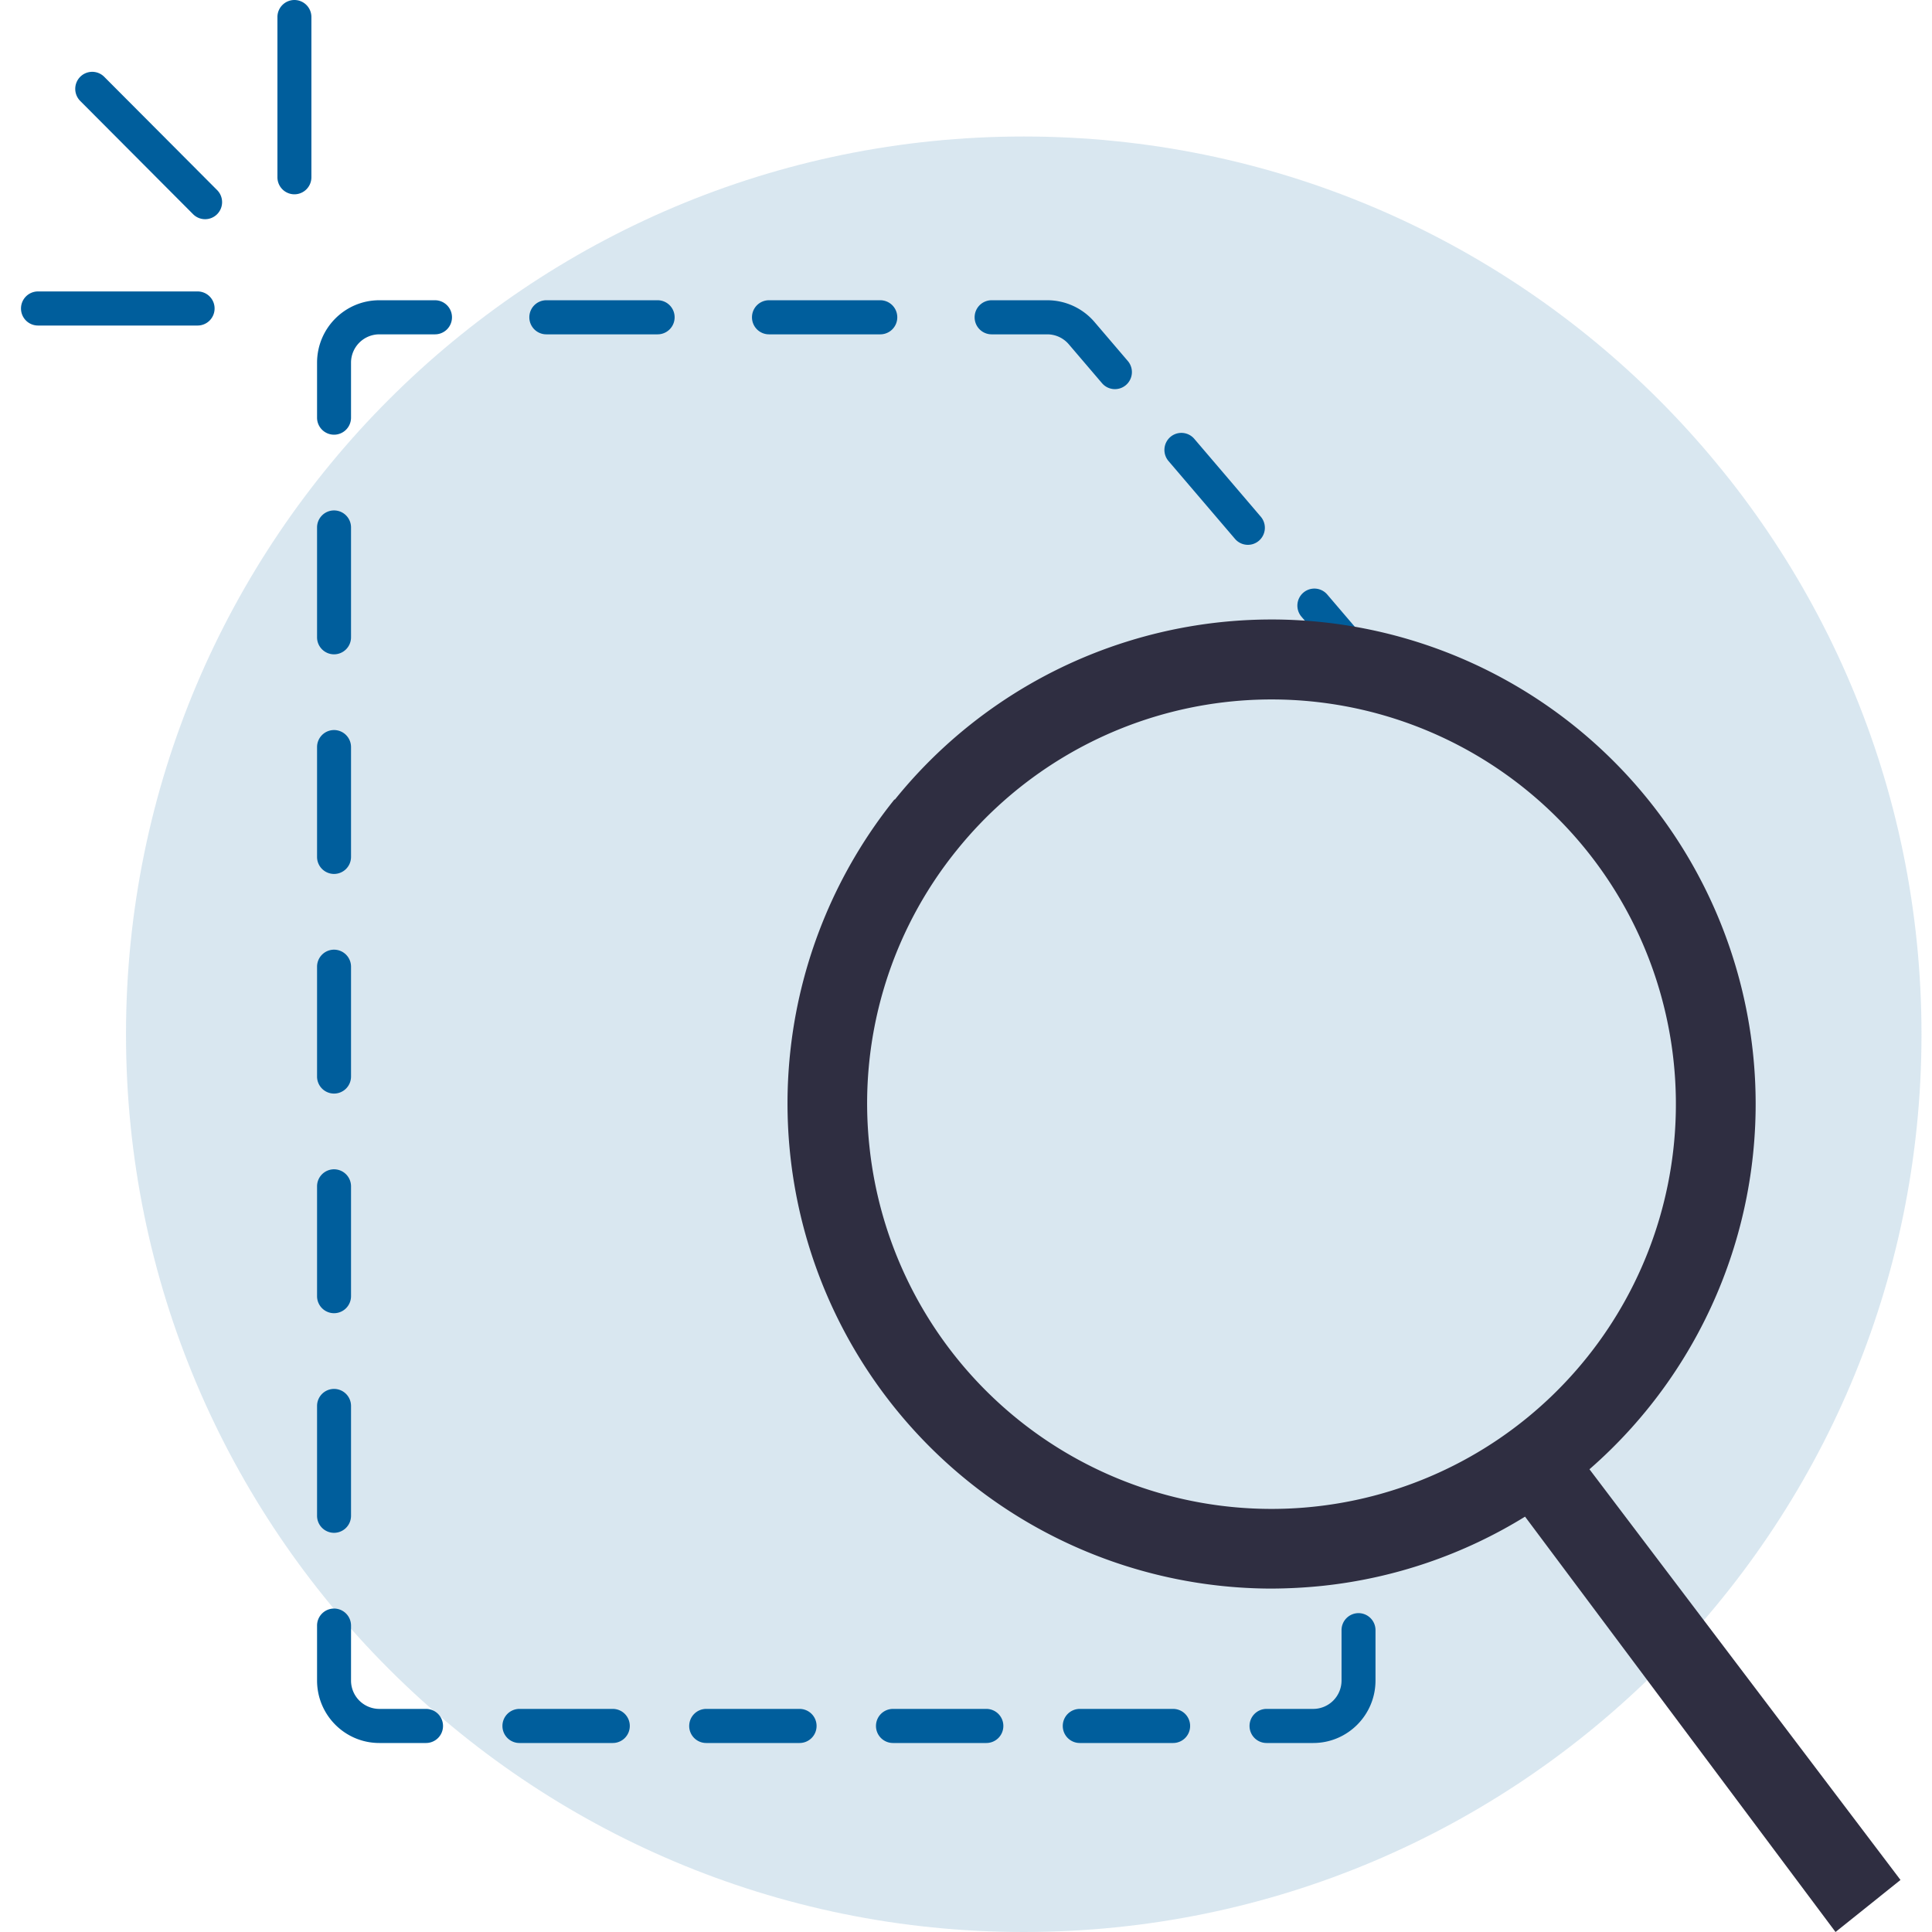 <svg xmlns="http://www.w3.org/2000/svg" fill="none" viewBox="0 0 184 184">
    <path fill="#005E9C" d="M183 98.5C183 51.28 144.72 13 97.5 13S12 51.28 12 98.5 50.28 184 97.5 184 183 145.72 183 98.5" class="dynamic-color" opacity=".15"/>
    <path fill="#005E9C" d="M28.04 0a1.62 1.62 0 0 1 1.617 1.623v15.258a1.62 1.62 0 0 1-1.618 1.624 1.62 1.62 0 0 1-1.617-1.624V1.623A1.62 1.62 0 0 1 28.039 0M9.927 7.316a1.613 1.613 0 0 0-2.288 0 1.63 1.63 0 0 0 0 2.296L18.39 20.4a1.613 1.613 0 0 0 2.288 0 1.627 1.627 0 0 0 0-2.296zM2 29.38a1.62 1.62 0 0 1 1.618-1.624H18.82a1.62 1.62 0 0 1 1.617 1.624 1.62 1.62 0 0 1-1.617 1.623H3.618A1.62 1.62 0 0 1 2 29.38m28.196 5.168c0-3.288 2.655-5.953 5.931-5.953h5.301a1.62 1.62 0 0 1 1.618 1.624 1.62 1.62 0 0 1-1.618 1.623h-5.301a2.7 2.7 0 0 0-2.696 2.706v5.229a1.62 1.62 0 0 1-1.617 1.623 1.62 1.62 0 0 1-1.618-1.623zm21.834-5.953a1.62 1.62 0 0 0-1.617 1.624 1.62 1.62 0 0 0 1.618 1.623h10.602a1.62 1.62 0 0 0 1.617-1.623 1.62 1.62 0 0 0-1.617-1.624zm19.588 1.624a1.62 1.62 0 0 1 1.617-1.624h10.603a1.62 1.62 0 0 1 1.617 1.624 1.62 1.62 0 0 1-1.617 1.623H73.235a1.62 1.62 0 0 1-1.617-1.623m22.822-1.624a1.62 1.62 0 0 0-1.618 1.624 1.62 1.62 0 0 0 1.618 1.623h5.301c.787 0 1.535.345 2.047.945l3.166 3.707c.581.68 1.603.76 2.281.176a1.627 1.627 0 0 0 .175-2.29l-3.166-3.706a5.92 5.92 0 0 0-4.503-2.079zm17.021 13.023a1.614 1.614 0 0 1 2.281.176l6.332 7.414a1.63 1.63 0 0 1-.175 2.29c-.679.583-1.7.504-2.281-.177l-6.332-7.413a1.63 1.63 0 0 1 .175-2.29m-78.03 8.617a1.62 1.62 0 0 0-1.617-1.623 1.62 1.62 0 0 0-1.618 1.623v10.459a1.62 1.62 0 0 0 1.617 1.623 1.62 1.62 0 0 0 1.618-1.623zm90.694 6.211a1.614 1.614 0 0 1 2.281.176l3.166 3.707c.354.415.647.872.873 1.36h-3.973l-2.522-2.954a1.627 1.627 0 0 1 .175-2.289M33.431 71.152a1.62 1.62 0 0 0-1.617-1.624 1.62 1.62 0 0 0-1.618 1.624V81.61a1.62 1.62 0 0 0 1.617 1.623 1.62 1.62 0 0 0 1.618-1.623zm0 20.916a1.62 1.62 0 0 0-1.617-1.623 1.62 1.62 0 0 0-1.618 1.623v10.459a1.62 1.62 0 0 0 1.617 1.623 1.62 1.62 0 0 0 1.618-1.623zm0 20.917a1.62 1.62 0 0 0-1.617-1.623 1.62 1.62 0 0 0-1.618 1.623v10.458a1.62 1.62 0 0 0 1.617 1.624 1.62 1.62 0 0 0 1.618-1.624zm0 20.917a1.62 1.62 0 0 0-1.617-1.624 1.62 1.62 0 0 0-1.618 1.624v10.458a1.62 1.62 0 0 0 1.617 1.623 1.62 1.62 0 0 0 1.618-1.623zm0 20.916a1.62 1.62 0 0 0-1.617-1.623 1.62 1.62 0 0 0-1.618 1.623v5.23c0 3.287 2.655 5.952 5.931 5.952h4.447a1.62 1.62 0 0 0 1.618-1.623 1.62 1.62 0 0 0-1.618-1.624h-4.447a2.7 2.7 0 0 1-2.696-2.705zm95.951-1.186a1.62 1.62 0 0 1 1.618 1.623v4.793c0 3.287-2.655 5.952-5.931 5.952h-4.447a1.62 1.62 0 0 1-1.618-1.623 1.62 1.62 0 0 1 1.618-1.624h4.447a2.7 2.7 0 0 0 2.696-2.705v-4.793a1.62 1.62 0 0 1 1.617-1.623m-79.914 9.121a1.62 1.62 0 0 0-1.617 1.624A1.62 1.62 0 0 0 49.468 166h8.894a1.62 1.62 0 0 0 1.618-1.623 1.62 1.62 0 0 0-1.617-1.624zm16.172 1.624a1.62 1.62 0 0 1 1.617-1.624h8.894a1.62 1.62 0 0 1 1.618 1.624A1.62 1.62 0 0 1 76.15 166h-8.894a1.62 1.62 0 0 1-1.618-1.623m19.407-1.624a1.62 1.62 0 0 0-1.618 1.624A1.62 1.62 0 0 0 85.045 166h8.894a1.62 1.62 0 0 0 1.618-1.623 1.62 1.62 0 0 0-1.618-1.624zm16.171 1.624a1.62 1.62 0 0 1 1.617-1.624h8.895a1.62 1.62 0 0 1 1.617 1.624 1.62 1.62 0 0 1-1.617 1.623h-8.895a1.62 1.62 0 0 1-1.617-1.623" class="dynamic-color"/>
    <path fill="#2F2E41" fill-rule="evenodd" d="M85.205 76.176A46.1 46.1 0 0 1 107.341 61.1a46.07 46.07 0 0 1 26.773-.223 46.1 46.1 0 0 1 22.383 14.704 46.2 46.2 0 0 1 10.449 24.675 46.14 46.14 0 0 1-15.569 39.674L181 179.043 174.812 184l-29.569-39.558a45.9 45.9 0 0 1-19.246 6.586 49 49 0 0 1-4.991.266 46.13 46.13 0 0 1-24.548-7.172 46.2 46.2 0 0 1-16.966-19.151 46.25 46.25 0 0 1 5.713-48.858zm-2.394 33.08a38.56 38.56 0 0 0 11.288 23.386 38.48 38.48 0 0 0 48.662 4.388 38.54 38.54 0 0 0 15.282-20.99 38.58 38.58 0 0 0-1.491-25.93 38.53 38.53 0 0 0-17.586-19.096 38.47 38.47 0 0 0-25.697-3.594 38.5 38.5 0 0 0-22.142 13.54 38.33 38.33 0 0 0-8.316 28.296" clip-rule="evenodd"/>
</svg>
